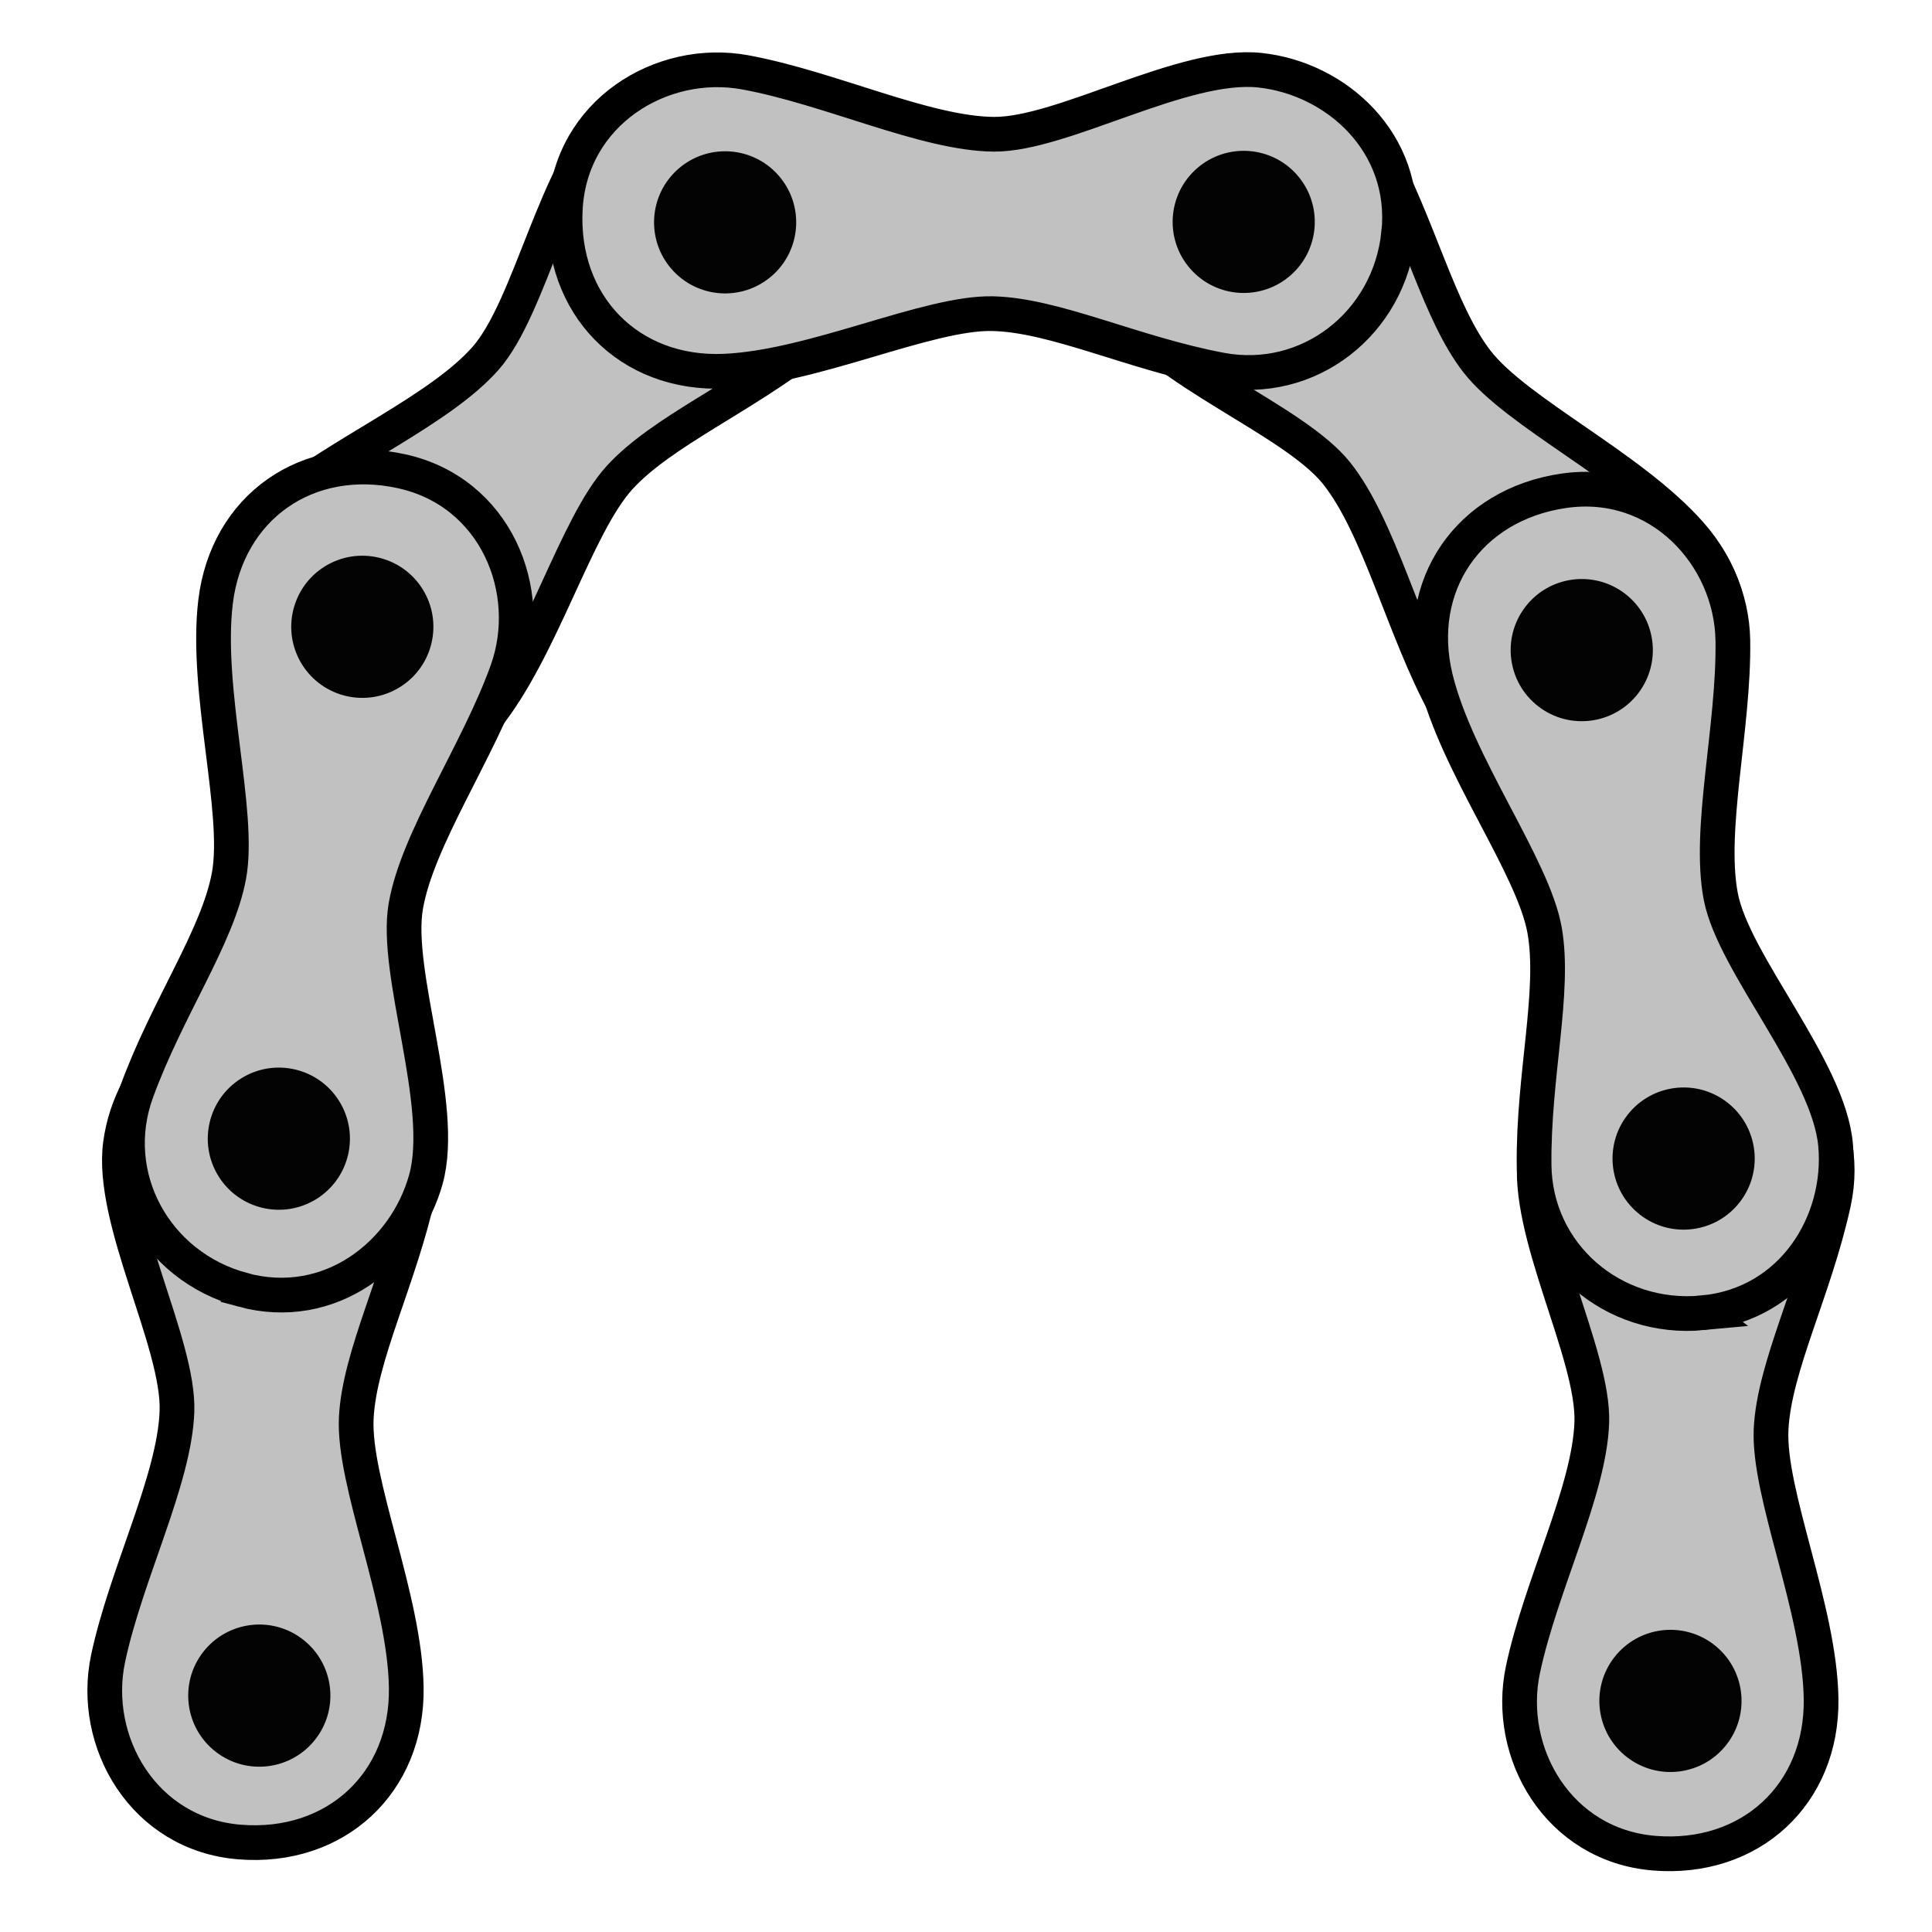<?xml version="1.0" encoding="UTF-8" standalone="no"?>
<!-- Created with Inkscape (http://www.inkscape.org/) -->

<svg
   xmlns:dc="http://purl.org/dc/elements/1.1/"
   xmlns:cc="http://creativecommons.org/ns#"
   xmlns:rdf="http://www.w3.org/1999/02/22-rdf-syntax-ns#"
   xmlns:svg="http://www.w3.org/2000/svg"
   xmlns="http://www.w3.org/2000/svg"
   xmlns:sodipodi="http://sodipodi.sourceforge.net/DTD/sodipodi-0.dtd"
   xmlns:inkscape="http://www.inkscape.org/namespaces/inkscape"
   width="64"
   height="64"
   id="svg5181"
   version="1.1"
   inkscape:version="0.92.4 (5da689c313, 2019-01-14)"
   sodipodi:docname="sketchChain.svg">
  <defs
     id="defs5183" />
  <sodipodi:namedview
     id="base"
     pagecolor="#ffffff"
     bordercolor="#666666"
     borderopacity="1.0"
     inkscape:pageopacity="0.0"
     inkscape:pageshadow="2"
     inkscape:zoom="9.32"
     inkscape:cx="46.529898"
     inkscape:cy="28.253494"
     inkscape:current-layer="g897"
     showgrid="true"
     inkscape:grid-bbox="true"
     inkscape:document-units="px"
     inkscape:window-width="1920"
     inkscape:window-height="985"
     inkscape:window-x="0"
     inkscape:window-y="0"
     inkscape:window-maximized="1"
     inkscape:pagecheckerboard="true"
     inkscape:showpageshadow="false" />
  <g
     id="layer1"
     inkscape:label="Layer 1"
     inkscape:groupmode="layer"
     transform="translate(0,16)"
     style="display:inline">
    <path
       sodipodi:nodetypes="zzzszsszz"
       inkscape:connector-curvature="0"
       id="path899"
       d="m 9.516,17.446 c -2.982,-0.39 -5.182,1.916 -5.526,4.444 -0.344,2.528 1.954,6.598 1.872,8.869 -0.081,2.271 -1.688,5.382 -2.281,8.18 -0.584,2.755 1.17,5.82 4.349,6.08 3.179,0.26 5.575,-1.95 5.528,-5.115 -0.044,-2.965 -1.763,-6.783 -1.656,-8.935 0.103,-2.065 1.443,-4.611 2.073,-7.501 0.63,-2.89 -1.377,-5.631 -4.359,-6.022 z"
       style="display:inline;fill:#c1c1c1;fill-opacity:1;stroke:#000000;stroke-width:1.15px;stroke-linecap:butt;stroke-linejoin:miter;stroke-opacity:1" />
    <path
       style="display:inline;fill:#c1c1c1;fill-opacity:1;stroke:#000000;stroke-width:1.15px;stroke-linecap:butt;stroke-linejoin:miter;stroke-opacity:1"
       d="m 27.365,-12.066 c -2.052,-2.199 -5.217,-1.819 -7.09,-0.088 -1.874,1.732 -2.691,6.333 -4.198,8.033 -1.507,1.701 -4.726,3.078 -6.964,4.859 C 6.909,2.493 6.312,5.974 8.599,8.197 10.885,10.42 14.14,10.239 16.118,7.767 c 1.853,-2.316 2.956,-6.355 4.407,-7.947 1.393,-1.527 4.047,-2.639 6.372,-4.468 2.324,-1.829 2.521,-5.22 0.468,-7.419 z"
       id="path881"
       inkscape:connector-curvature="0"
       sodipodi:nodetypes="zzzszsszz" />
    <path
       sodipodi:nodetypes="zzzszsszz"
       inkscape:connector-curvature="0"
       id="path868"
       d="m 38.393,-12.811 c -2.519,1.643 -2.69,4.826 -1.307,6.97 1.383,2.144 5.775,3.74 7.191,5.518 1.416,1.778 2.219,5.185 3.588,7.697 1.348,2.473 4.675,3.659 7.258,1.789 2.584,-1.87 2.966,-5.107 0.871,-7.481 -1.962,-2.224 -5.751,-4.006 -7.069,-5.709 -1.265,-1.635 -1.903,-4.441 -3.305,-7.046 -1.401,-2.604 -4.709,-3.381 -7.228,-1.738 z"
       style="display:inline;fill:#c1c1c1;fill-opacity:1;stroke:#000000;stroke-width:1.15px;stroke-linecap:butt;stroke-linejoin:miter;stroke-opacity:1" />
    <g
       id="g879"
       transform="matrix(0.756,0.866,-0.866,0.756,67.582,-14.257)">
      <path
         sodipodi:nodetypes="zzzszsszz"
         inkscape:connector-curvature="0"
         id="path870"
         d="m -8.235,17.346 c -1.785,-1.913 -4.538,-1.583 -6.168,-0.076 -1.63,1.507 -2.341,5.509 -3.652,6.989 -1.311,1.479 -4.111,2.678 -6.059,4.227 -1.917,1.526 -2.436,4.554 -0.447,6.488 1.989,1.934 4.821,1.777 6.541,-0.373 1.612,-2.015 2.572,-5.528 3.834,-6.913 1.212,-1.329 3.521,-2.296 5.543,-3.887 2.022,-1.591 2.193,-4.541 0.407,-6.454 z"
         style="display:inline;fill:#c1c1c1;fill-opacity:1;stroke:#000000;stroke-width:1px;stroke-linecap:butt;stroke-linejoin:miter;stroke-opacity:1" />
      <circle
         r="2.048"
         cy="20.497"
         cx="-11.418"
         id="path872"
         style="opacity:1;fill:#030303;fill-opacity:1;stroke:none;stroke-width:0.1;stroke-miterlimit:4;stroke-dasharray:none;stroke-opacity:1" />
      <circle
         style="opacity:1;fill:#030303;fill-opacity:1;stroke:none;stroke-width:0.1;stroke-miterlimit:4;stroke-dasharray:none;stroke-opacity:1"
         id="circle874"
         cx="-21.236"
         cy="31.763"
         r="2.048" />
    </g>
    <g
       transform="matrix(-0.977,0.606,-0.606,-0.977,10.503,48.665)"
       id="g889">
      <path
         style="display:inline;fill:#c1c1c1;fill-opacity:1;stroke:#000000;stroke-width:1px;stroke-linecap:butt;stroke-linejoin:miter;stroke-opacity:1"
         d="m -8.235,17.346 c -1.785,-1.913 -4.538,-1.583 -6.168,-0.076 -1.63,1.507 -2.341,5.509 -3.652,6.989 -1.311,1.479 -4.111,2.678 -6.059,4.227 -1.917,1.526 -2.436,4.554 -0.447,6.488 1.989,1.934 4.821,1.777 6.541,-0.373 1.612,-2.015 2.572,-5.528 3.834,-6.913 1.212,-1.329 3.521,-2.296 5.543,-3.887 2.022,-1.591 2.193,-4.541 0.407,-6.454 z"
         id="path883"
         inkscape:connector-curvature="0"
         sodipodi:nodetypes="zzzszsszz" />
      <circle
         style="opacity:1;fill:#030303;fill-opacity:1;stroke:none;stroke-width:0.1;stroke-miterlimit:4;stroke-dasharray:none;stroke-opacity:1"
         id="circle885"
         cx="-11.418"
         cy="20.497"
         r="2.048" />
      <circle
         r="2.048"
         cy="31.763"
         cx="-21.236"
         id="circle887"
         style="opacity:1;fill:#030303;fill-opacity:1;stroke:none;stroke-width:0.1;stroke-miterlimit:4;stroke-dasharray:none;stroke-opacity:1" />
    </g>
    <path
       style="display:inline;fill:#c1c1c1;fill-opacity:1;stroke:#000000;stroke-width:1.15px;stroke-linecap:butt;stroke-linejoin:miter;stroke-opacity:1"
       d="m 56.384,17.816 c -2.982,-0.39 -5.182,1.916 -5.526,4.444 -0.344,2.528 1.954,6.598 1.872,8.869 -0.081,2.271 -1.688,5.382 -2.281,8.18 -0.584,2.755 1.17,5.82 4.349,6.08 3.179,0.26 5.575,-1.95 5.528,-5.115 -0.044,-2.965 -1.763,-6.783 -1.656,-8.935 0.103,-2.065 1.443,-4.611 2.073,-7.501 0.63,-2.89 -1.377,-5.631 -4.359,-6.022 z"
       id="path901"
       inkscape:connector-curvature="0"
       sodipodi:nodetypes="zzzszsszz" />
    <g
       id="g897"
       transform="rotate(127.603,20.291,39.474)">
      <path
         sodipodi:nodetypes="zzzszsszz"
         inkscape:connector-curvature="0"
         id="path891"
         d="m -11.244,18.172 c -2.052,-2.199 -5.217,-1.819 -7.09,-0.088 -1.874,1.732 -2.691,6.333 -4.198,8.033 -1.507,1.701 -4.726,3.078 -6.964,4.859 -2.204,1.754 -2.8,5.235 -0.514,7.458 2.287,2.223 5.541,2.043 7.519,-0.429 1.853,-2.316 2.956,-6.355 4.407,-7.947 1.393,-1.527 4.047,-2.639 6.372,-4.468 2.324,-1.829 2.521,-5.22 0.468,-7.419 z"
         style="display:inline;fill:#c1c1c1;fill-opacity:1;stroke:#000000;stroke-width:1.15px;stroke-linecap:butt;stroke-linejoin:miter;stroke-opacity:1" />
      <circle
         r="2.355"
         cy="21.795"
         cx="-14.903"
         id="circle893"
         style="opacity:1;fill:#030303;fill-opacity:1;stroke:none;stroke-width:0.115;stroke-miterlimit:4;stroke-dasharray:none;stroke-opacity:1" />
      <circle
         style="opacity:1;fill:#030303;fill-opacity:1;stroke:none;stroke-width:0.115;stroke-miterlimit:4;stroke-dasharray:none;stroke-opacity:1"
         id="circle895"
         cx="-26.188"
         cy="34.746"
         r="2.355" />
      <circle
         style="opacity:1;fill:#030303;fill-opacity:1;stroke:none;stroke-width:0.115;stroke-miterlimit:4;stroke-dasharray:none;stroke-opacity:1"
         id="circle903"
         cx="-0.403"
         cy="11.178"
         r="2.355" />
      <circle
         r="2.355"
         cy="48.32"
         cx="27.982"
         id="circle905"
         style="opacity:1;fill:#030303;fill-opacity:1;stroke:none;stroke-width:0.115;stroke-miterlimit:4;stroke-dasharray:none;stroke-opacity:1" />
    </g>
  </g>
</svg>
